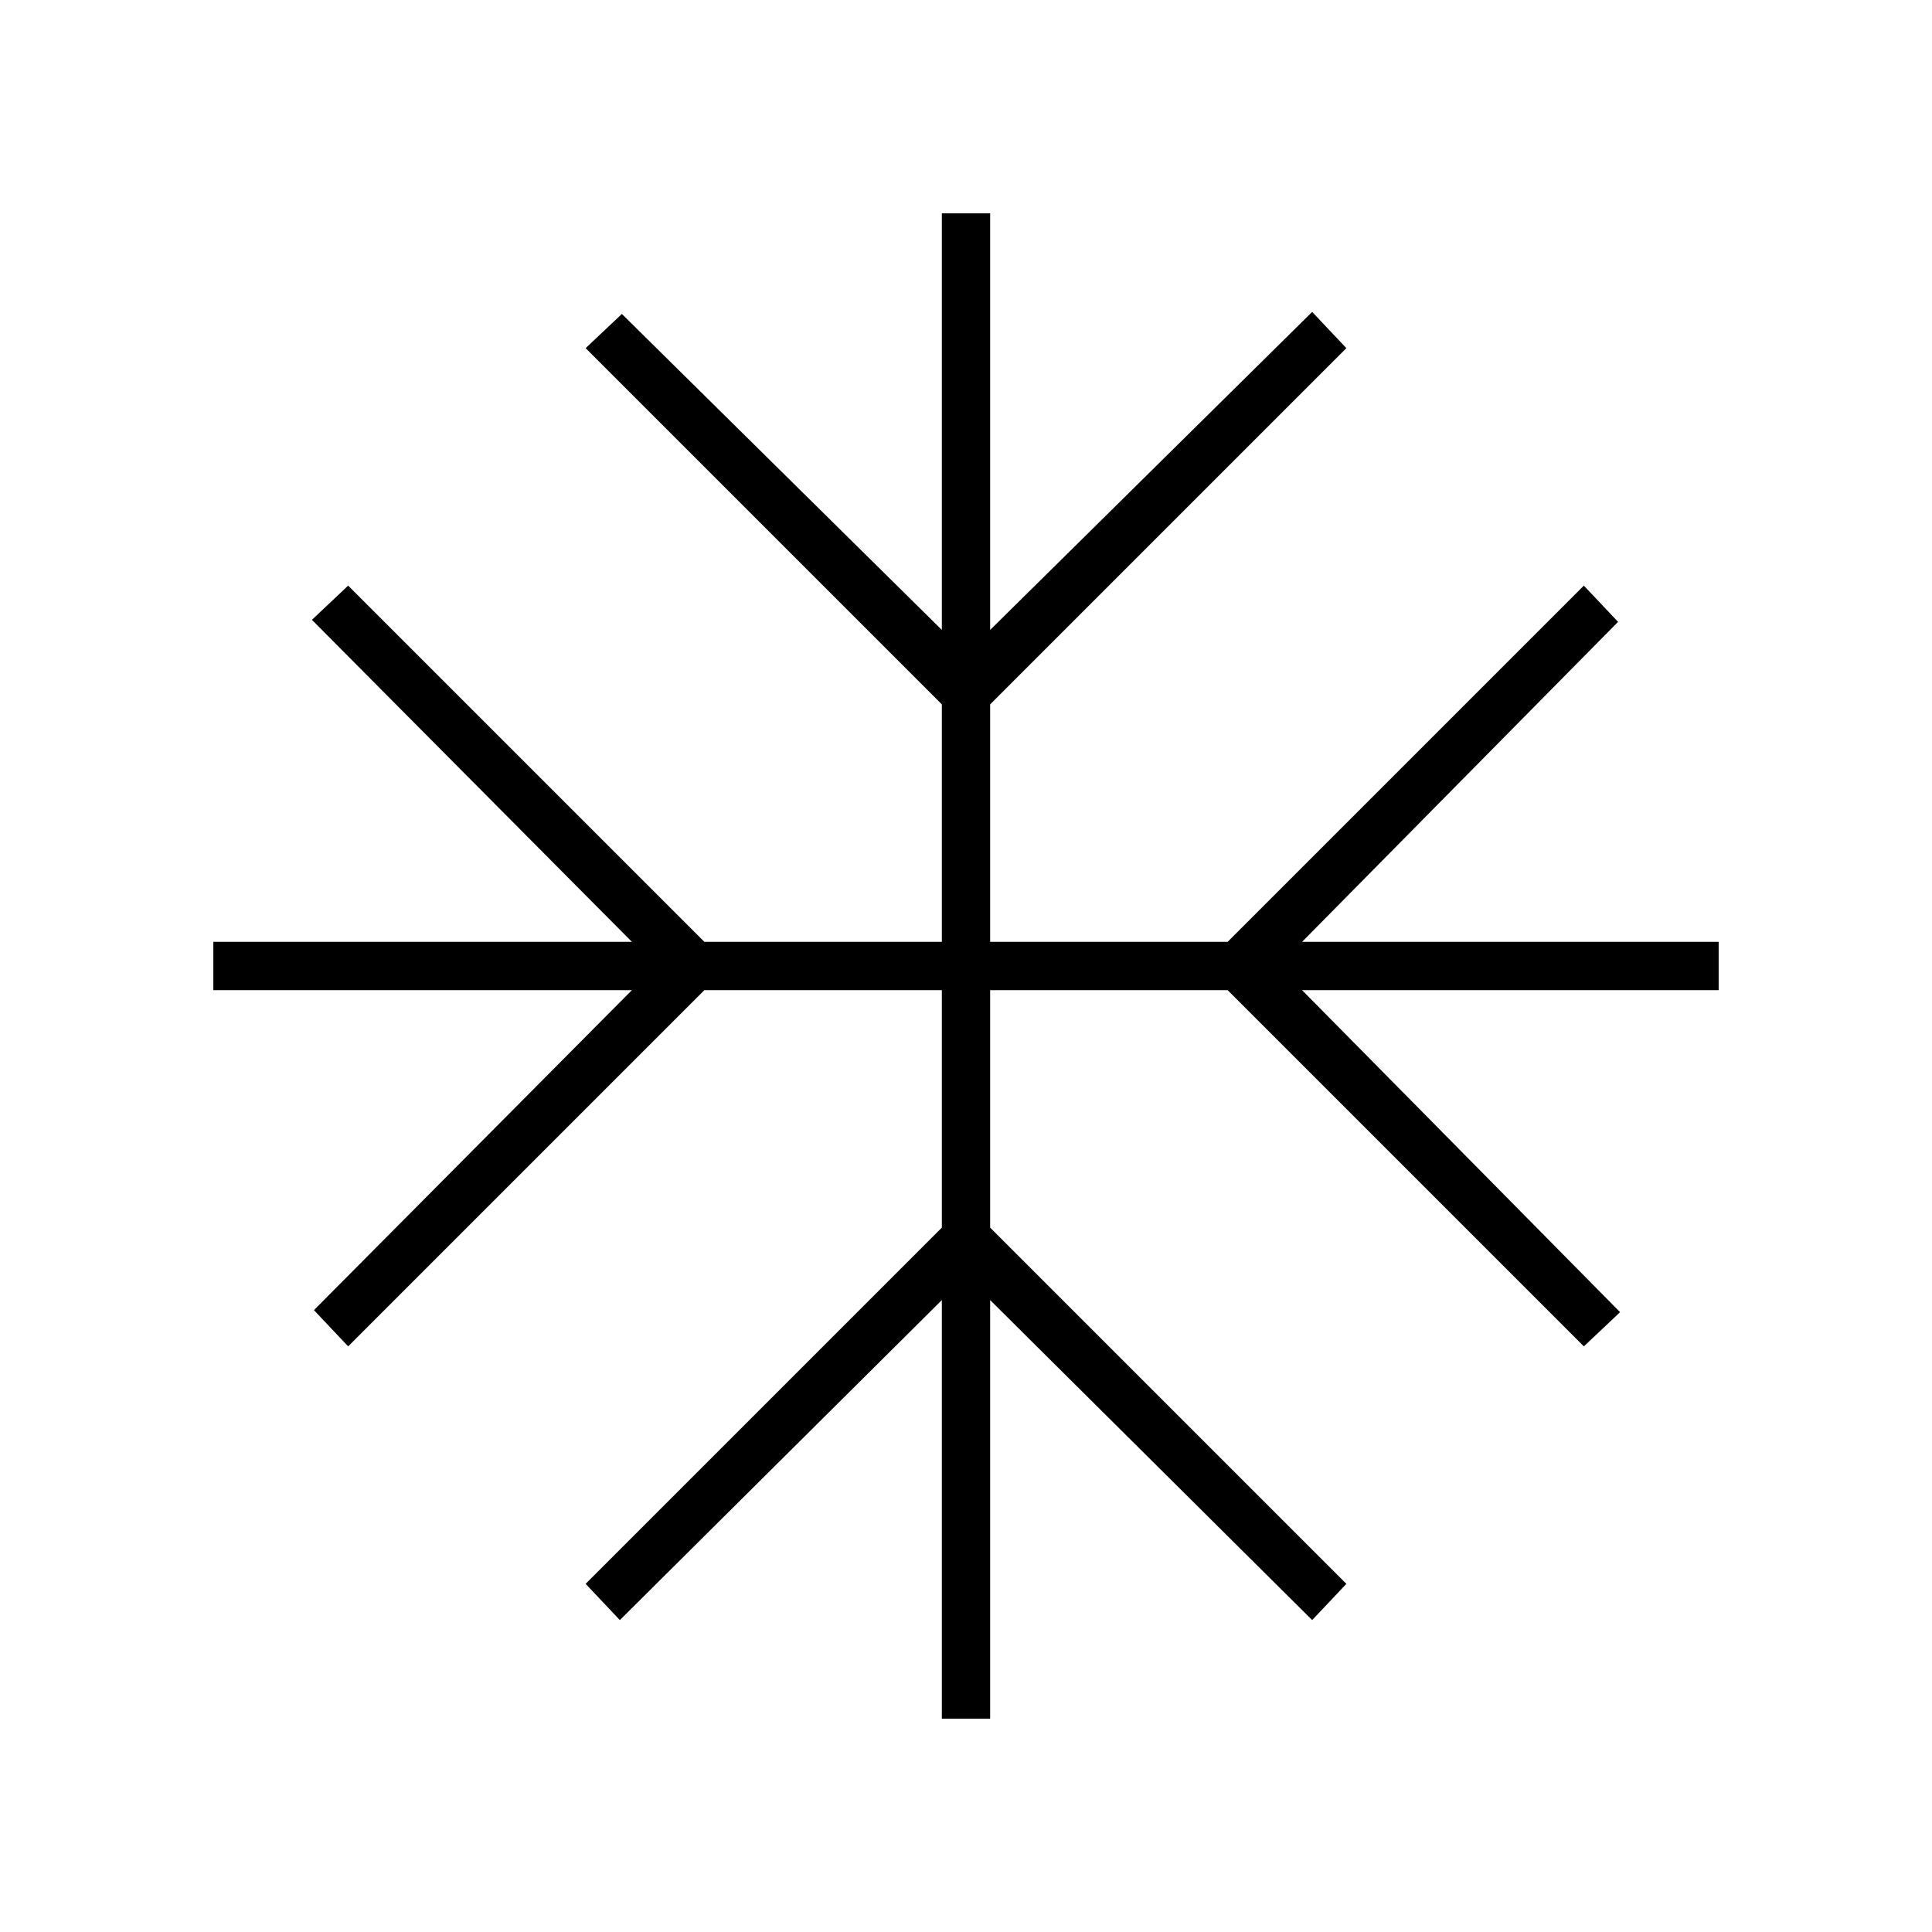 <svg xmlns="http://www.w3.org/2000/svg" height="40" width="40"><path d="M19.5 35.583V26.917L12.833 33.542L12.125 32.792L19.5 25.417V20.5H14.583L7.208 27.875L6.5 27.125L13.083 20.5H4.417V19.5H13.083L6.458 12.833L7.208 12.125L14.583 19.5H19.5V14.583L12.125 7.208L12.875 6.5L19.5 13.042V4.417H20.5V13.042L27.167 6.458L27.875 7.208L20.5 14.583V19.5H25.417L32.792 12.125L33.5 12.875L26.958 19.5H35.583V20.5H26.958L33.542 27.167L32.792 27.875L25.417 20.5H20.5V25.417L27.875 32.792L27.167 33.542L20.5 26.917V35.583Z"/></svg>